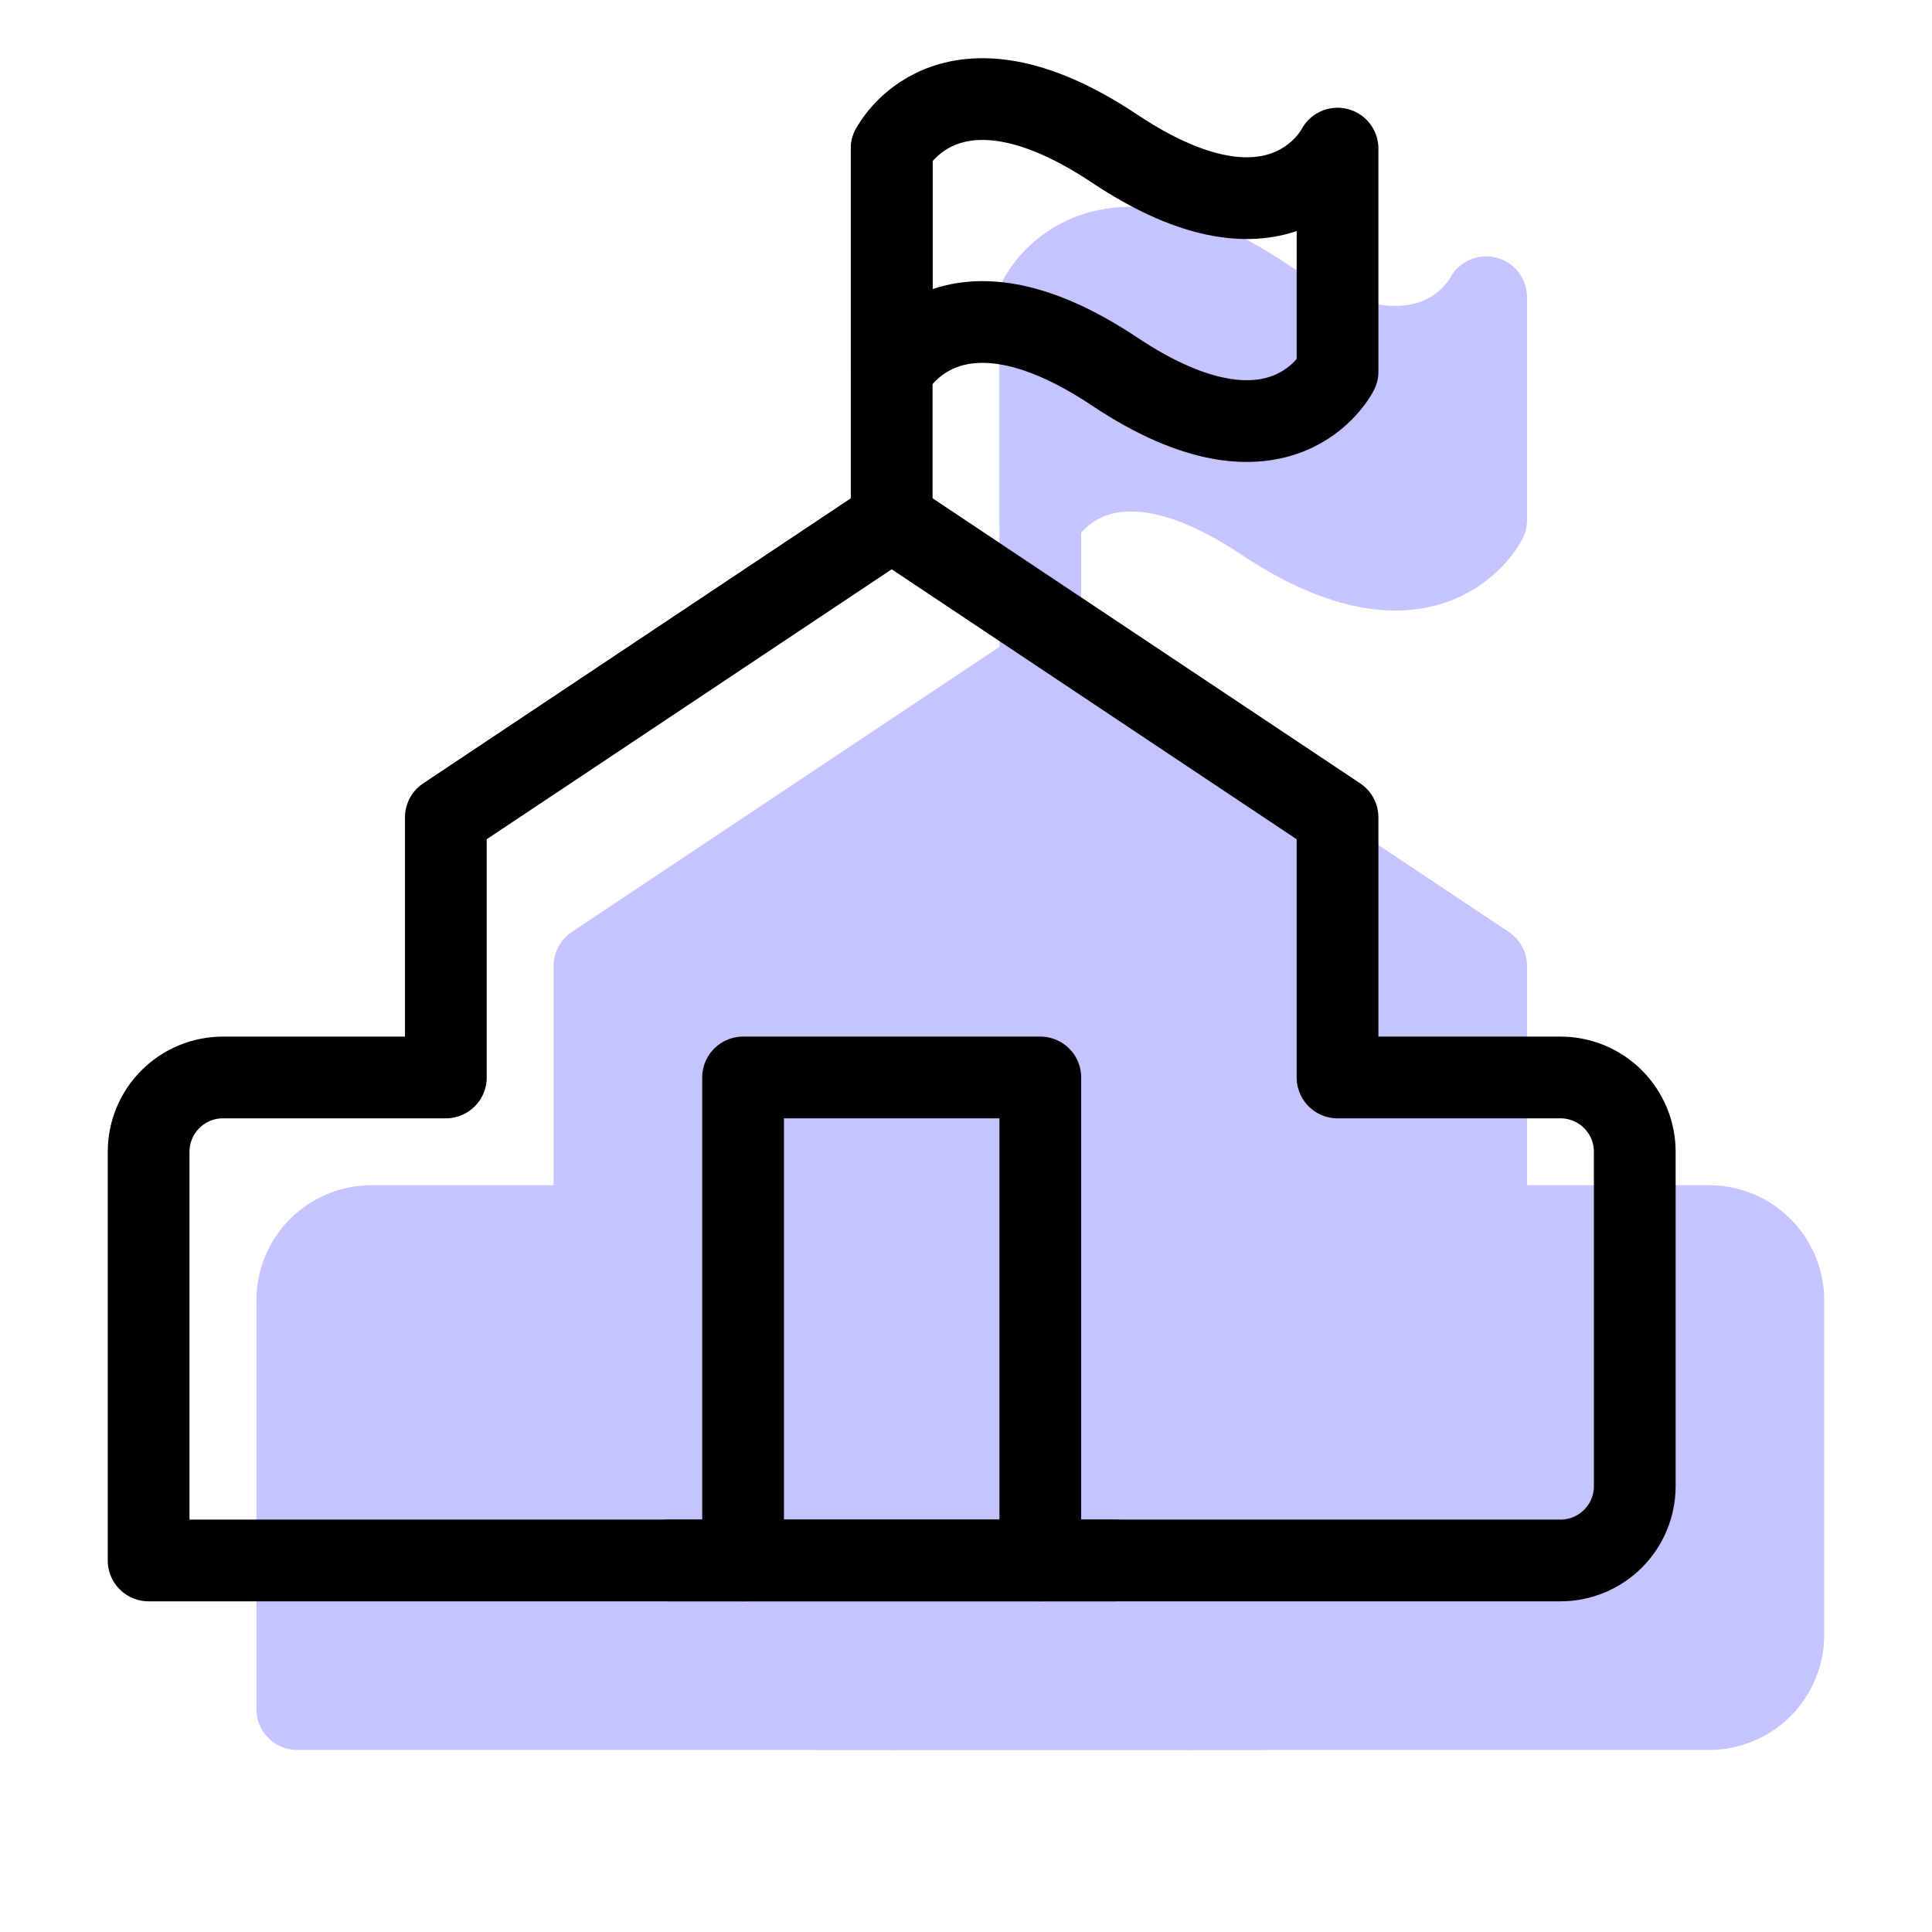 <svg width="52" height="52" viewBox="0 0 52 52" fill="none" xmlns="http://www.w3.org/2000/svg">
<path d="M8 35C8 34.47 8.211 33.961 8.586 33.586C8.961 33.211 9.47 33 10 33H16V26L28 18L40 26V33H46C46.53 33 47.039 33.211 47.414 33.586C47.789 33.961 48 34.47 48 35V44C48 44.53 47.789 45.039 47.414 45.414C47.039 45.789 46.53 46 46 46H8V35Z" fill="#C6C4FF" stroke="#C6C4FF" stroke-width="2.2" stroke-linejoin="round"/>
<path d="M28 8V18V8Z" fill="#C6C4FF"/>
<path d="M28 8V18" stroke="#C6C4FF" stroke-width="2.2" stroke-linecap="round"/>
<path d="M40 14V8C40 8 38.5 11 34 8C29.5 5 28 8 28 8V14C28 14 29.5 11 34 14C38.5 17 40 14 40 14Z" fill="#C6C4FF" stroke="#C6C4FF" stroke-width="2.2" stroke-linecap="round" stroke-linejoin="round"/>
<path d="M32 46V33H24V46" fill="#C6C4FF"/>
<path d="M32 46V33H24V46" stroke="#C6C4FF" stroke-width="2.2" stroke-linecap="round" stroke-linejoin="round"/>
<path d="M22 46H34H22Z" fill="#C6C4FF"/>
<path d="M22 46H34" stroke="#C6C4FF" stroke-width="2.2" stroke-linecap="round" stroke-linejoin="round"/>
<path d="M4 31C4 30.47 4.211 29.961 4.586 29.586C4.961 29.211 5.47 29 6 29H12V22L24 14L36 22V29H42C42.53 29 43.039 29.211 43.414 29.586C43.789 29.961 44 30.47 44 31V40C44 40.53 43.789 41.039 43.414 41.414C43.039 41.789 42.53 42 42 42H4V31Z" stroke="black" stroke-width="2.2" stroke-linejoin="round"/>
<path d="M24 4V14" stroke="black" stroke-width="2.2" stroke-linecap="round"/>
<path d="M36 10V4C36 4 34.5 7 30 4C25.5 1 24 4 24 4V10C24 10 25.5 7 30 10C34.5 13 36 10 36 10Z" stroke="black" stroke-width="2.2" stroke-linecap="round" stroke-linejoin="round"/>
<path d="M28 42V29H20V42" stroke="black" stroke-width="2.2" stroke-linecap="round" stroke-linejoin="round"/>
<path d="M18 42H30" stroke="black" stroke-width="2.2" stroke-linecap="round" stroke-linejoin="round"/>
</svg>
